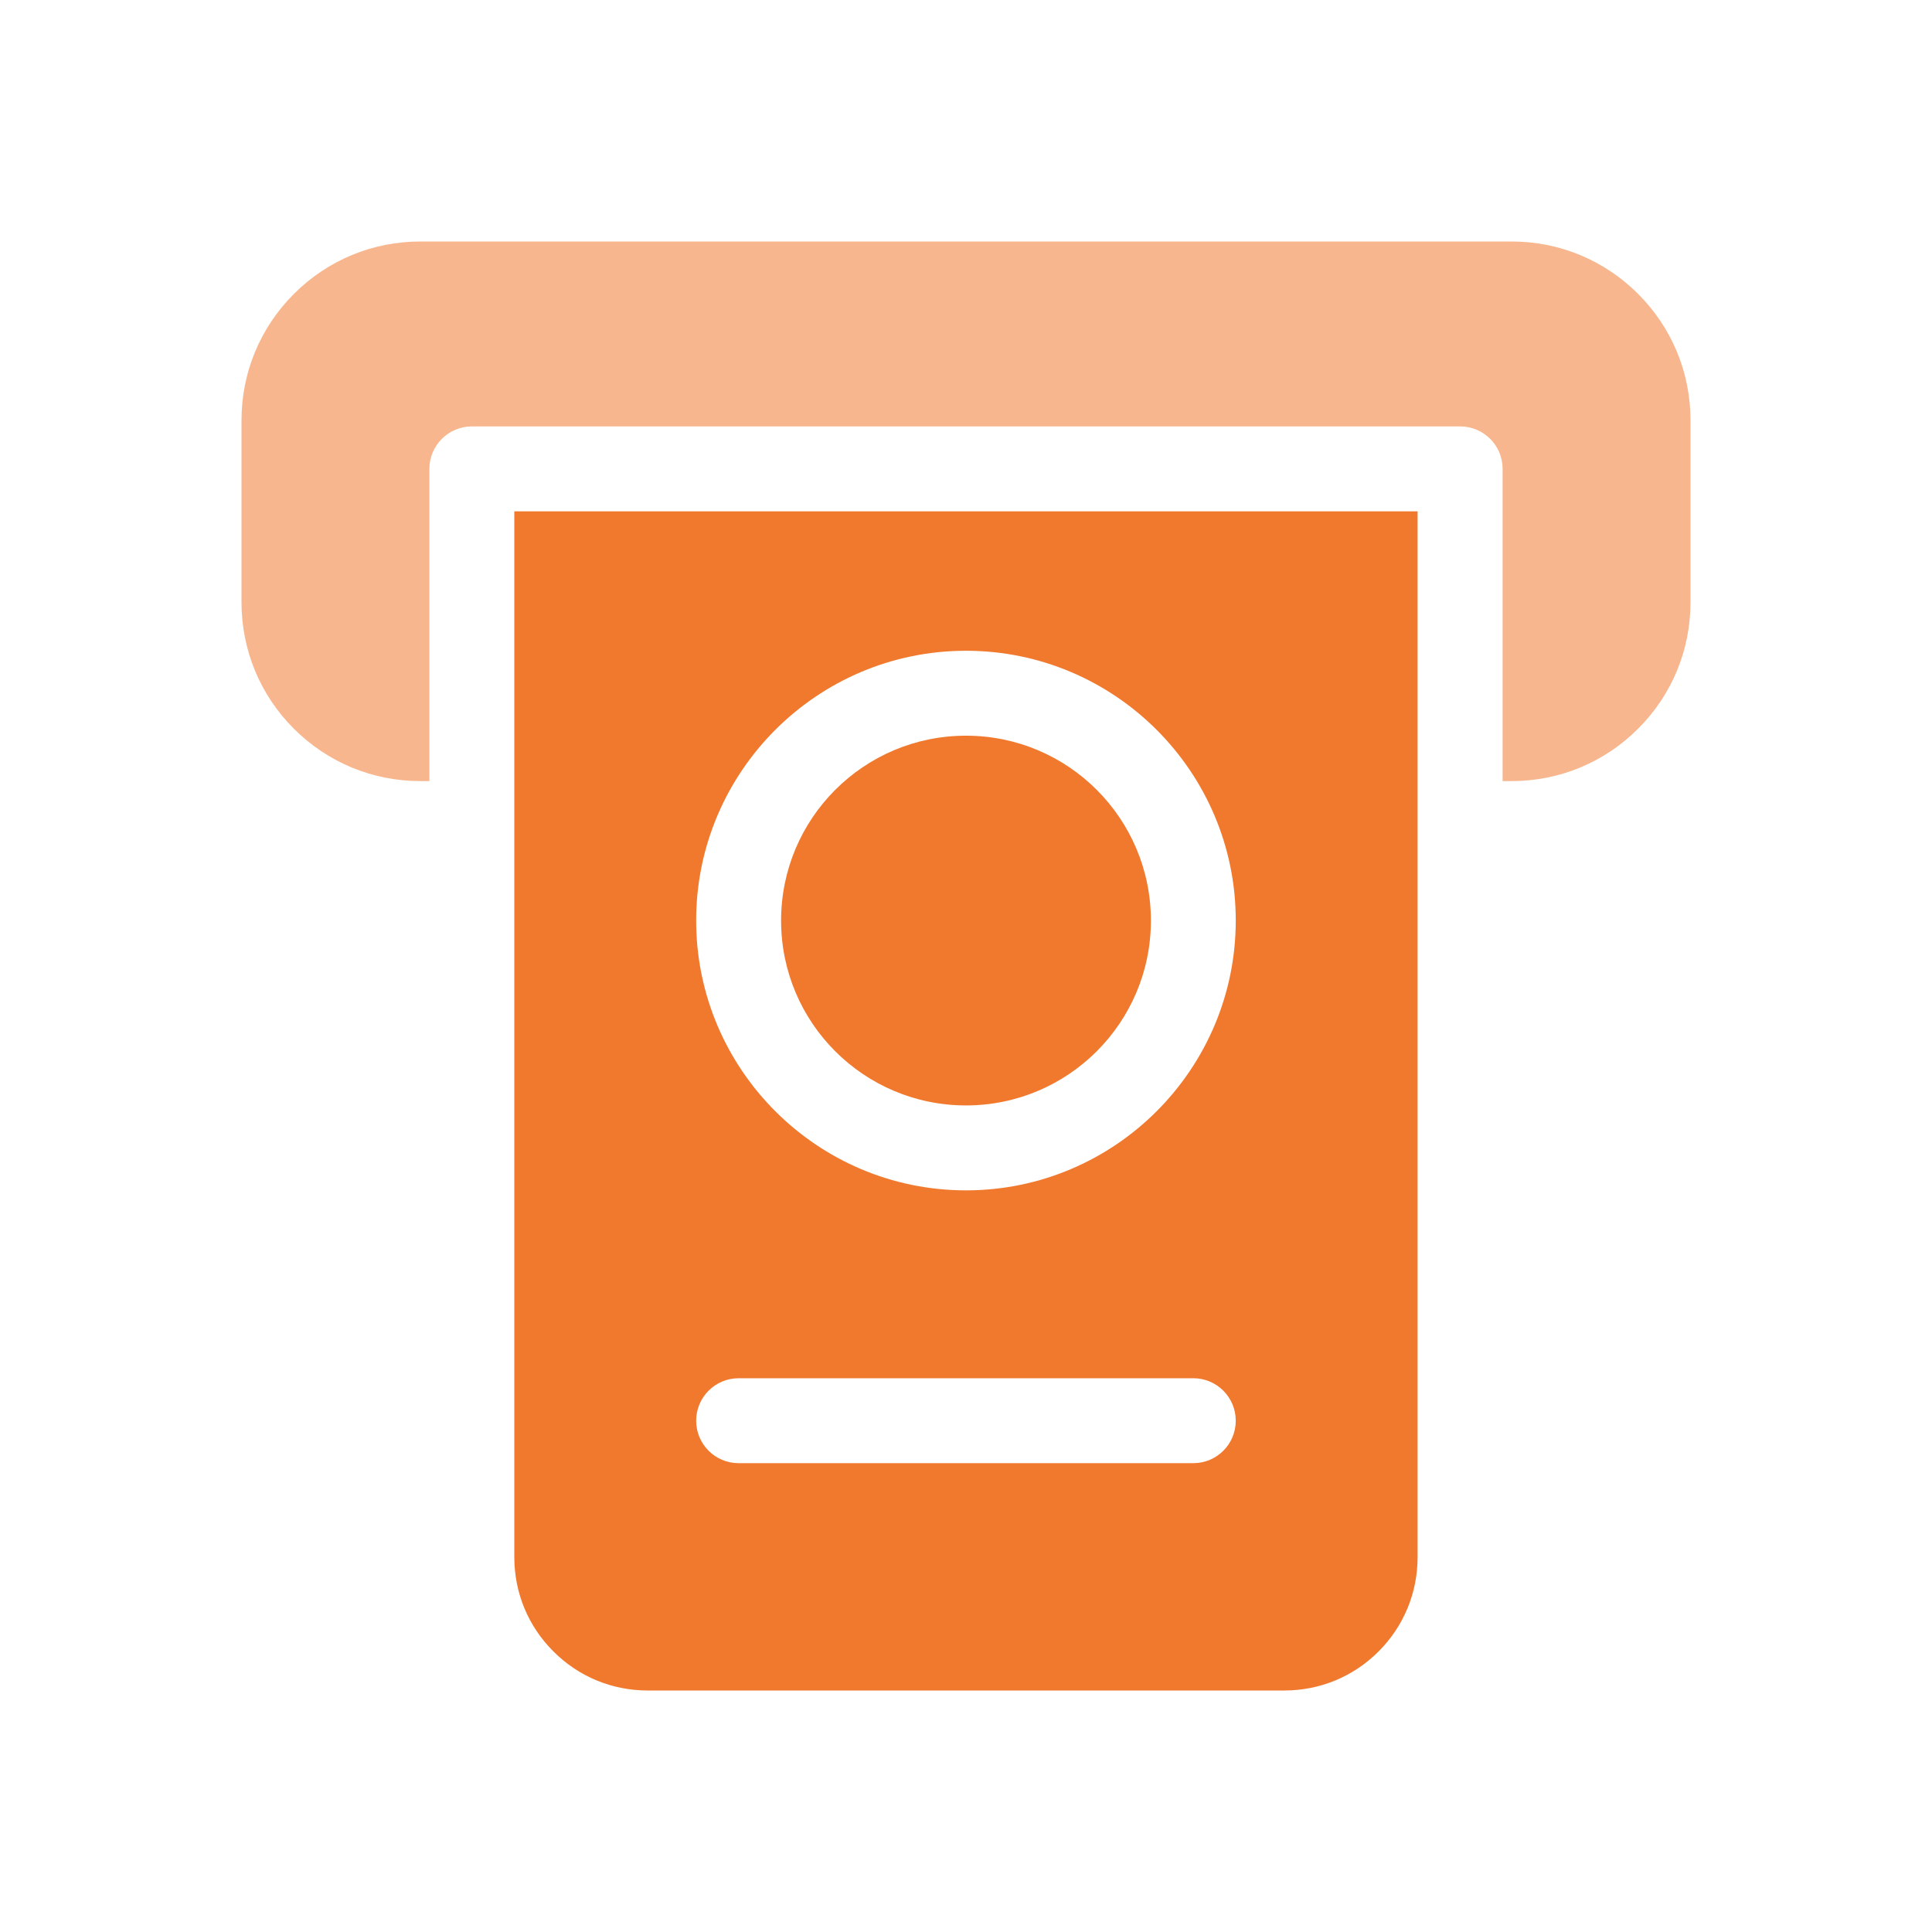 <svg width="24" height="24" viewBox="0 0 24 24" fill="none" xmlns="http://www.w3.org/2000/svg">
<path d="M14.297 11.436C14.297 12.704 13.268 13.732 12 13.732C10.731 13.732 9.703 12.704 9.703 11.436C9.703 10.167 10.731 9.139 12 9.139C13.268 9.139 14.297 10.167 14.297 11.436Z" fill="#F0792E"/>
<path d="M20.349 3.651C19.929 3.231 19.371 3 18.778 3H5.222C4.629 3 4.071 3.231 3.651 3.651C3.231 4.071 3 4.629 3 5.222V7.481C3 8.075 3.231 8.633 3.651 9.053C4.071 9.472 4.629 9.703 5.222 9.703H5.334V5.824C5.334 5.533 5.571 5.297 5.862 5.297H18.138C18.43 5.297 18.666 5.533 18.666 5.824V9.703H18.778C19.371 9.703 19.929 9.472 20.349 9.052C20.769 8.633 21 8.075 21 7.481V5.222C21 4.629 20.769 4.071 20.349 3.651Z" fill="#F7B68D"/>
<path d="M6.389 19.343C6.389 19.786 6.561 20.202 6.874 20.514C7.187 20.828 7.603 21 8.046 21H15.954C16.396 21 16.813 20.828 17.125 20.515C17.438 20.202 17.61 19.786 17.61 19.343V6.352H6.389V19.343ZM12 8.084C13.848 8.084 15.351 9.587 15.351 11.435C15.351 13.283 13.848 14.787 12 14.787C10.152 14.787 8.648 13.283 8.648 11.435C8.648 9.587 10.152 8.084 12 8.084ZM9.175 17.121H14.824C15.115 17.121 15.351 17.357 15.351 17.649C15.351 17.94 15.115 18.176 14.824 18.176H9.175C8.884 18.176 8.648 17.94 8.648 17.649C8.648 17.357 8.884 17.121 9.175 17.121Z" fill="#F0792E"/>
</svg>

